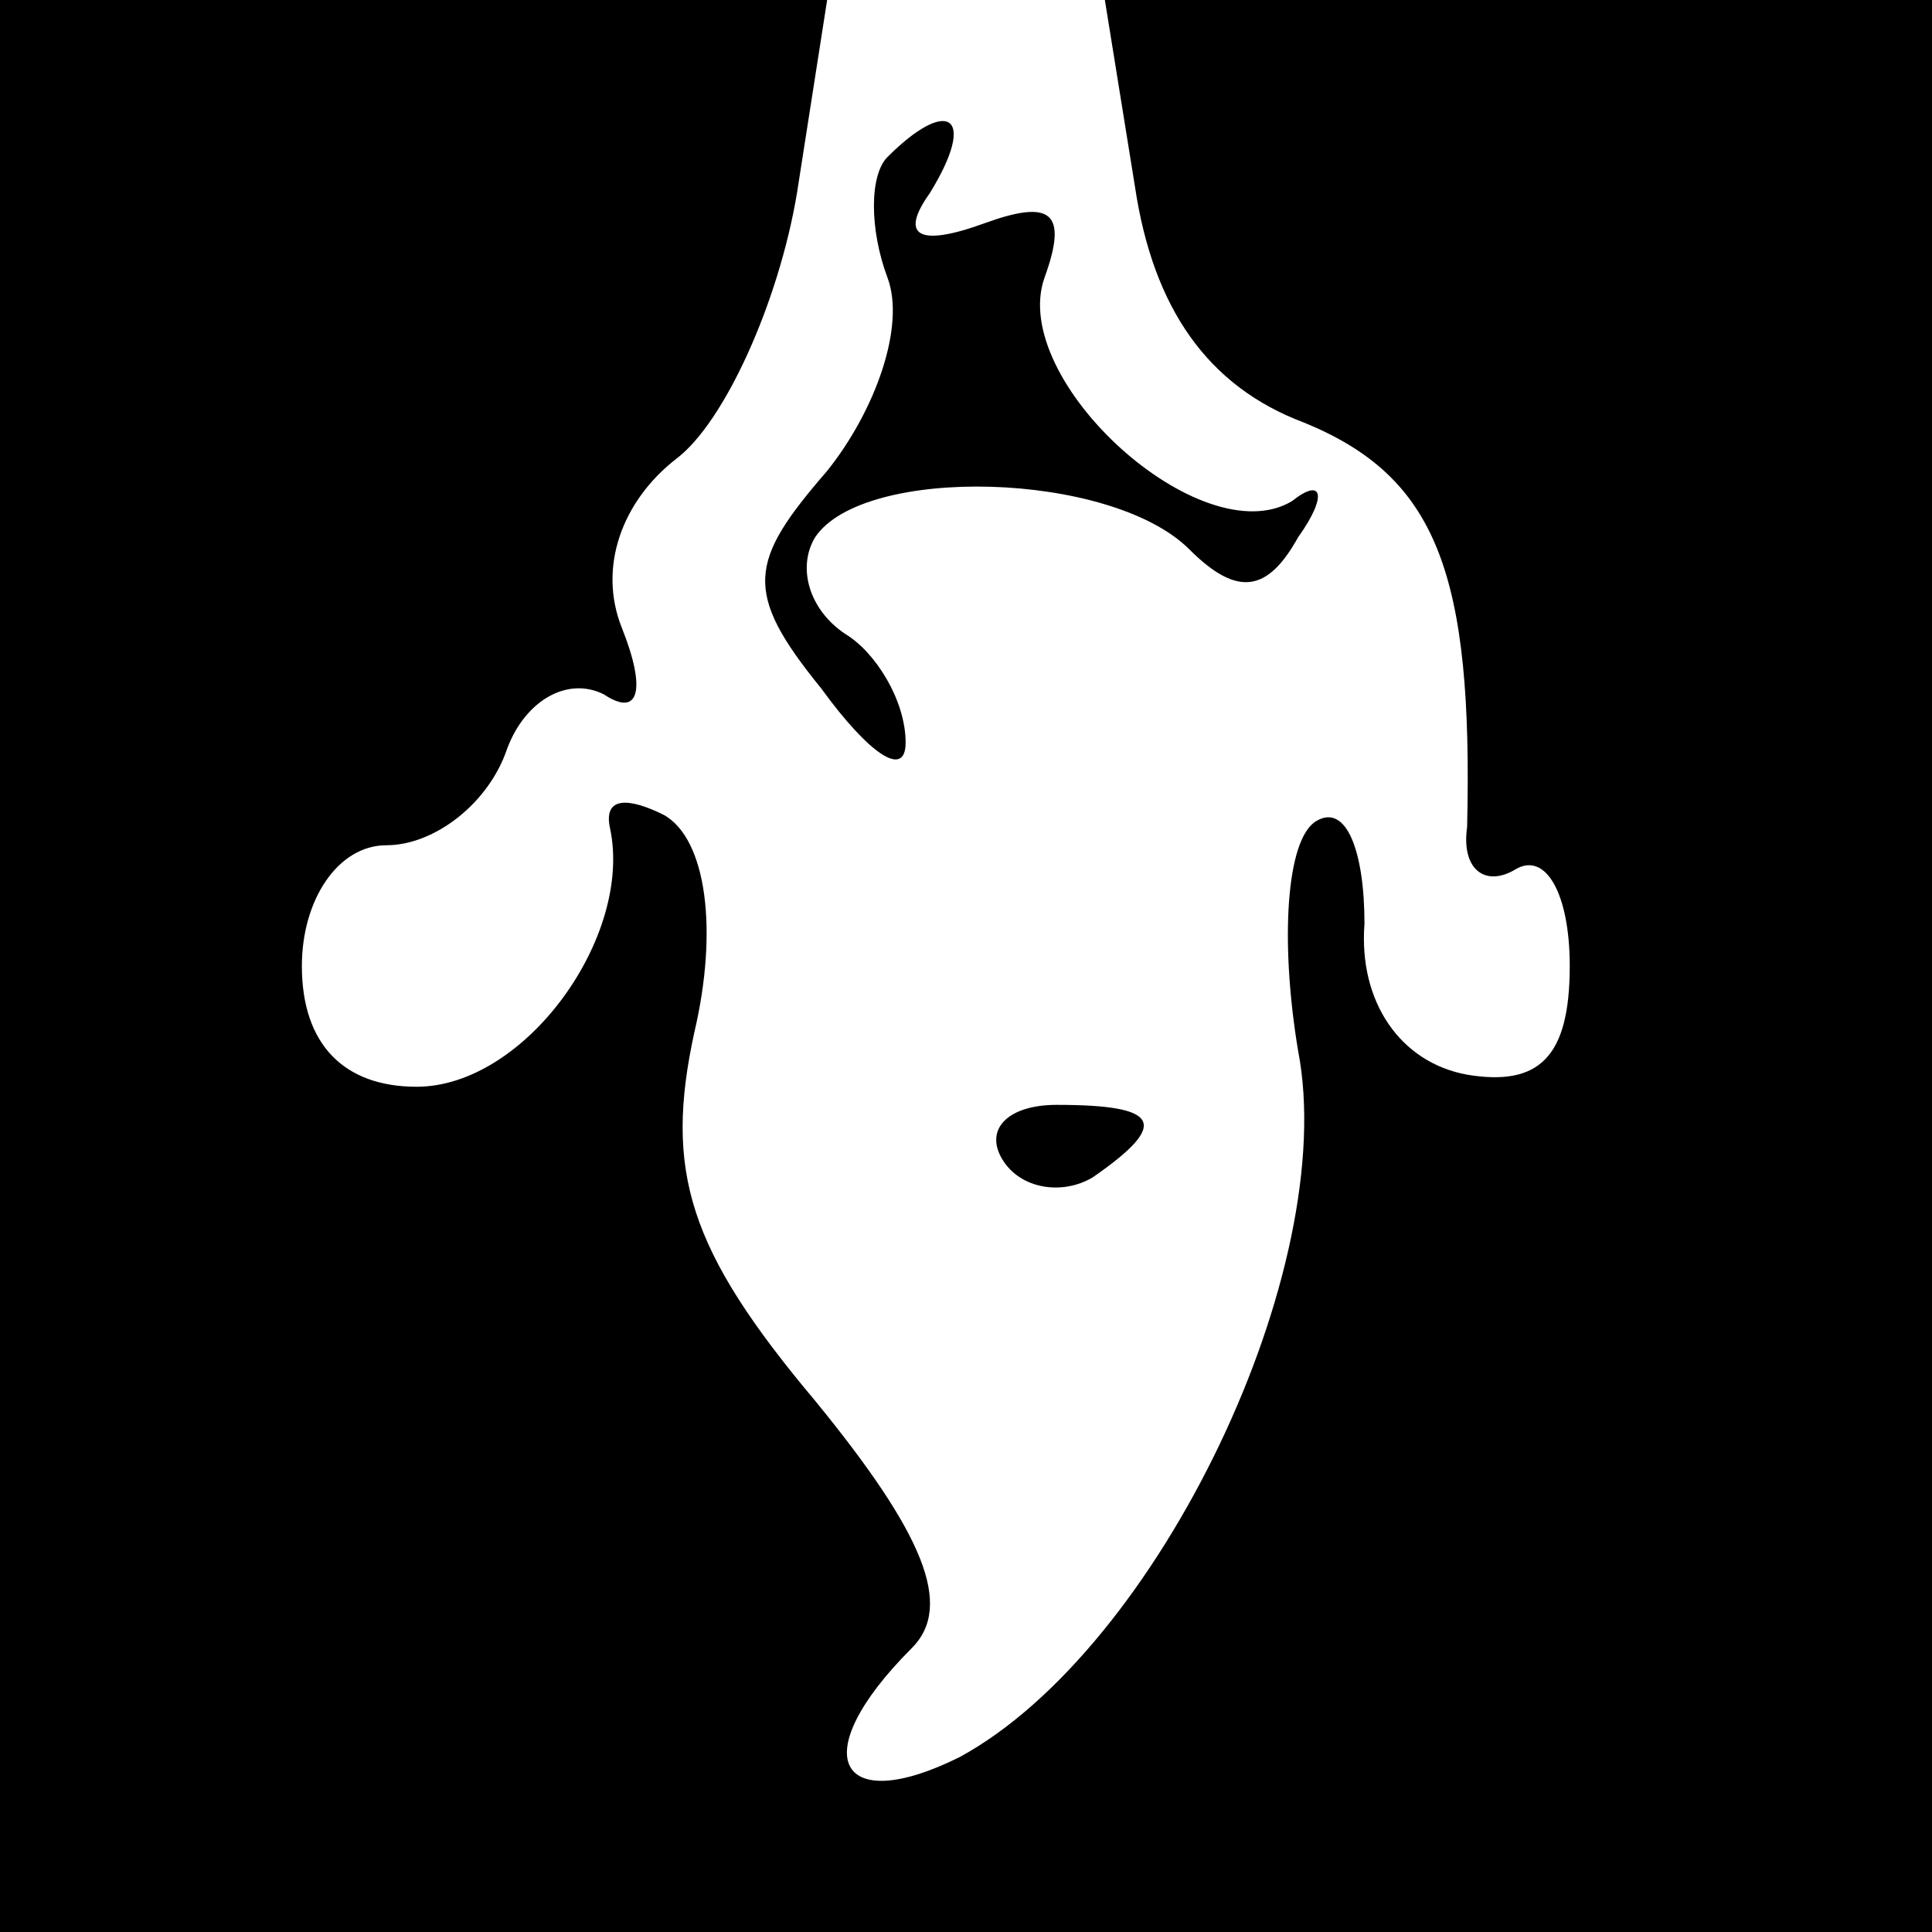 <?xml version="1.0" standalone="no"?>
<!DOCTYPE svg PUBLIC "-//W3C//DTD SVG 20010904//EN"
 "http://www.w3.org/TR/2001/REC-SVG-20010904/DTD/svg10.dtd">
<svg version="1.0" xmlns="http://www.w3.org/2000/svg"
 width="32pt" height="32pt" viewBox="0 0 32 32"
 preserveAspectRatio="xMidYMid meet">
<g transform="translate(0,32) scale(0.1,-0.1)"
fill="#000000" stroke="none">
<path fill="#000000" stroke="none" d="M0 160 l0 -160 160 0 160 0 0 160 0
160 -68 0 -69 0 5 -31 c3 -20 12 -33 28 -39 22 -9 28 -25 27 -67 -1 -7 3 -10
8 -7 5 3 9 -4 9 -16 0 -15 -5 -20 -17 -18 -11 2 -18 12 -17 25 0 12 -3 20 -8
17 -5 -3 -6 -20 -3 -38 7 -36 -23 -99 -56 -117 -20 -10 -26 0 -8 18 7 7 2 19
-16 41 -21 25 -25 38 -20 61 4 17 2 32 -5 36 -6 3 -10 3 -9 -2 4 -18 -14 -43
-32 -43 -12 0 -19 7 -19 20 0 11 6 20 14 20 8 0 17 7 20 16 3 8 10 12 16 9 6
-4 7 1 3 11 -4 10 0 21 9 28 8 6 17 26 20 44 l5 32 -69 0 -68 0 0 -160z"/>
<path fill="#000000" stroke="none" d="M147 294 c-3 -3 -3 -12 0 -20 3 -8 -2
-22 -10 -32 -13 -15 -14 -20 -1 -36 8 -11 14 -15 14 -9 0 7 -5 15 -10 18 -6 4
-8 11 -5 16 8 12 49 11 62 -2 8 -8 13 -7 18 2 5 7 4 10 -1 6 -15 -9 -47 20
-41 37 4 11 1 13 -10 9 -11 -4 -14 -2 -9 5 8 13 3 16 -7 6z"/>
<path fill="#000000" stroke="none" d="M166 128 c3 -5 10 -6 15 -3 13 9 11 12
-6 12 -8 0 -12 -4 -9 -9z"/>
</g>
</svg>
